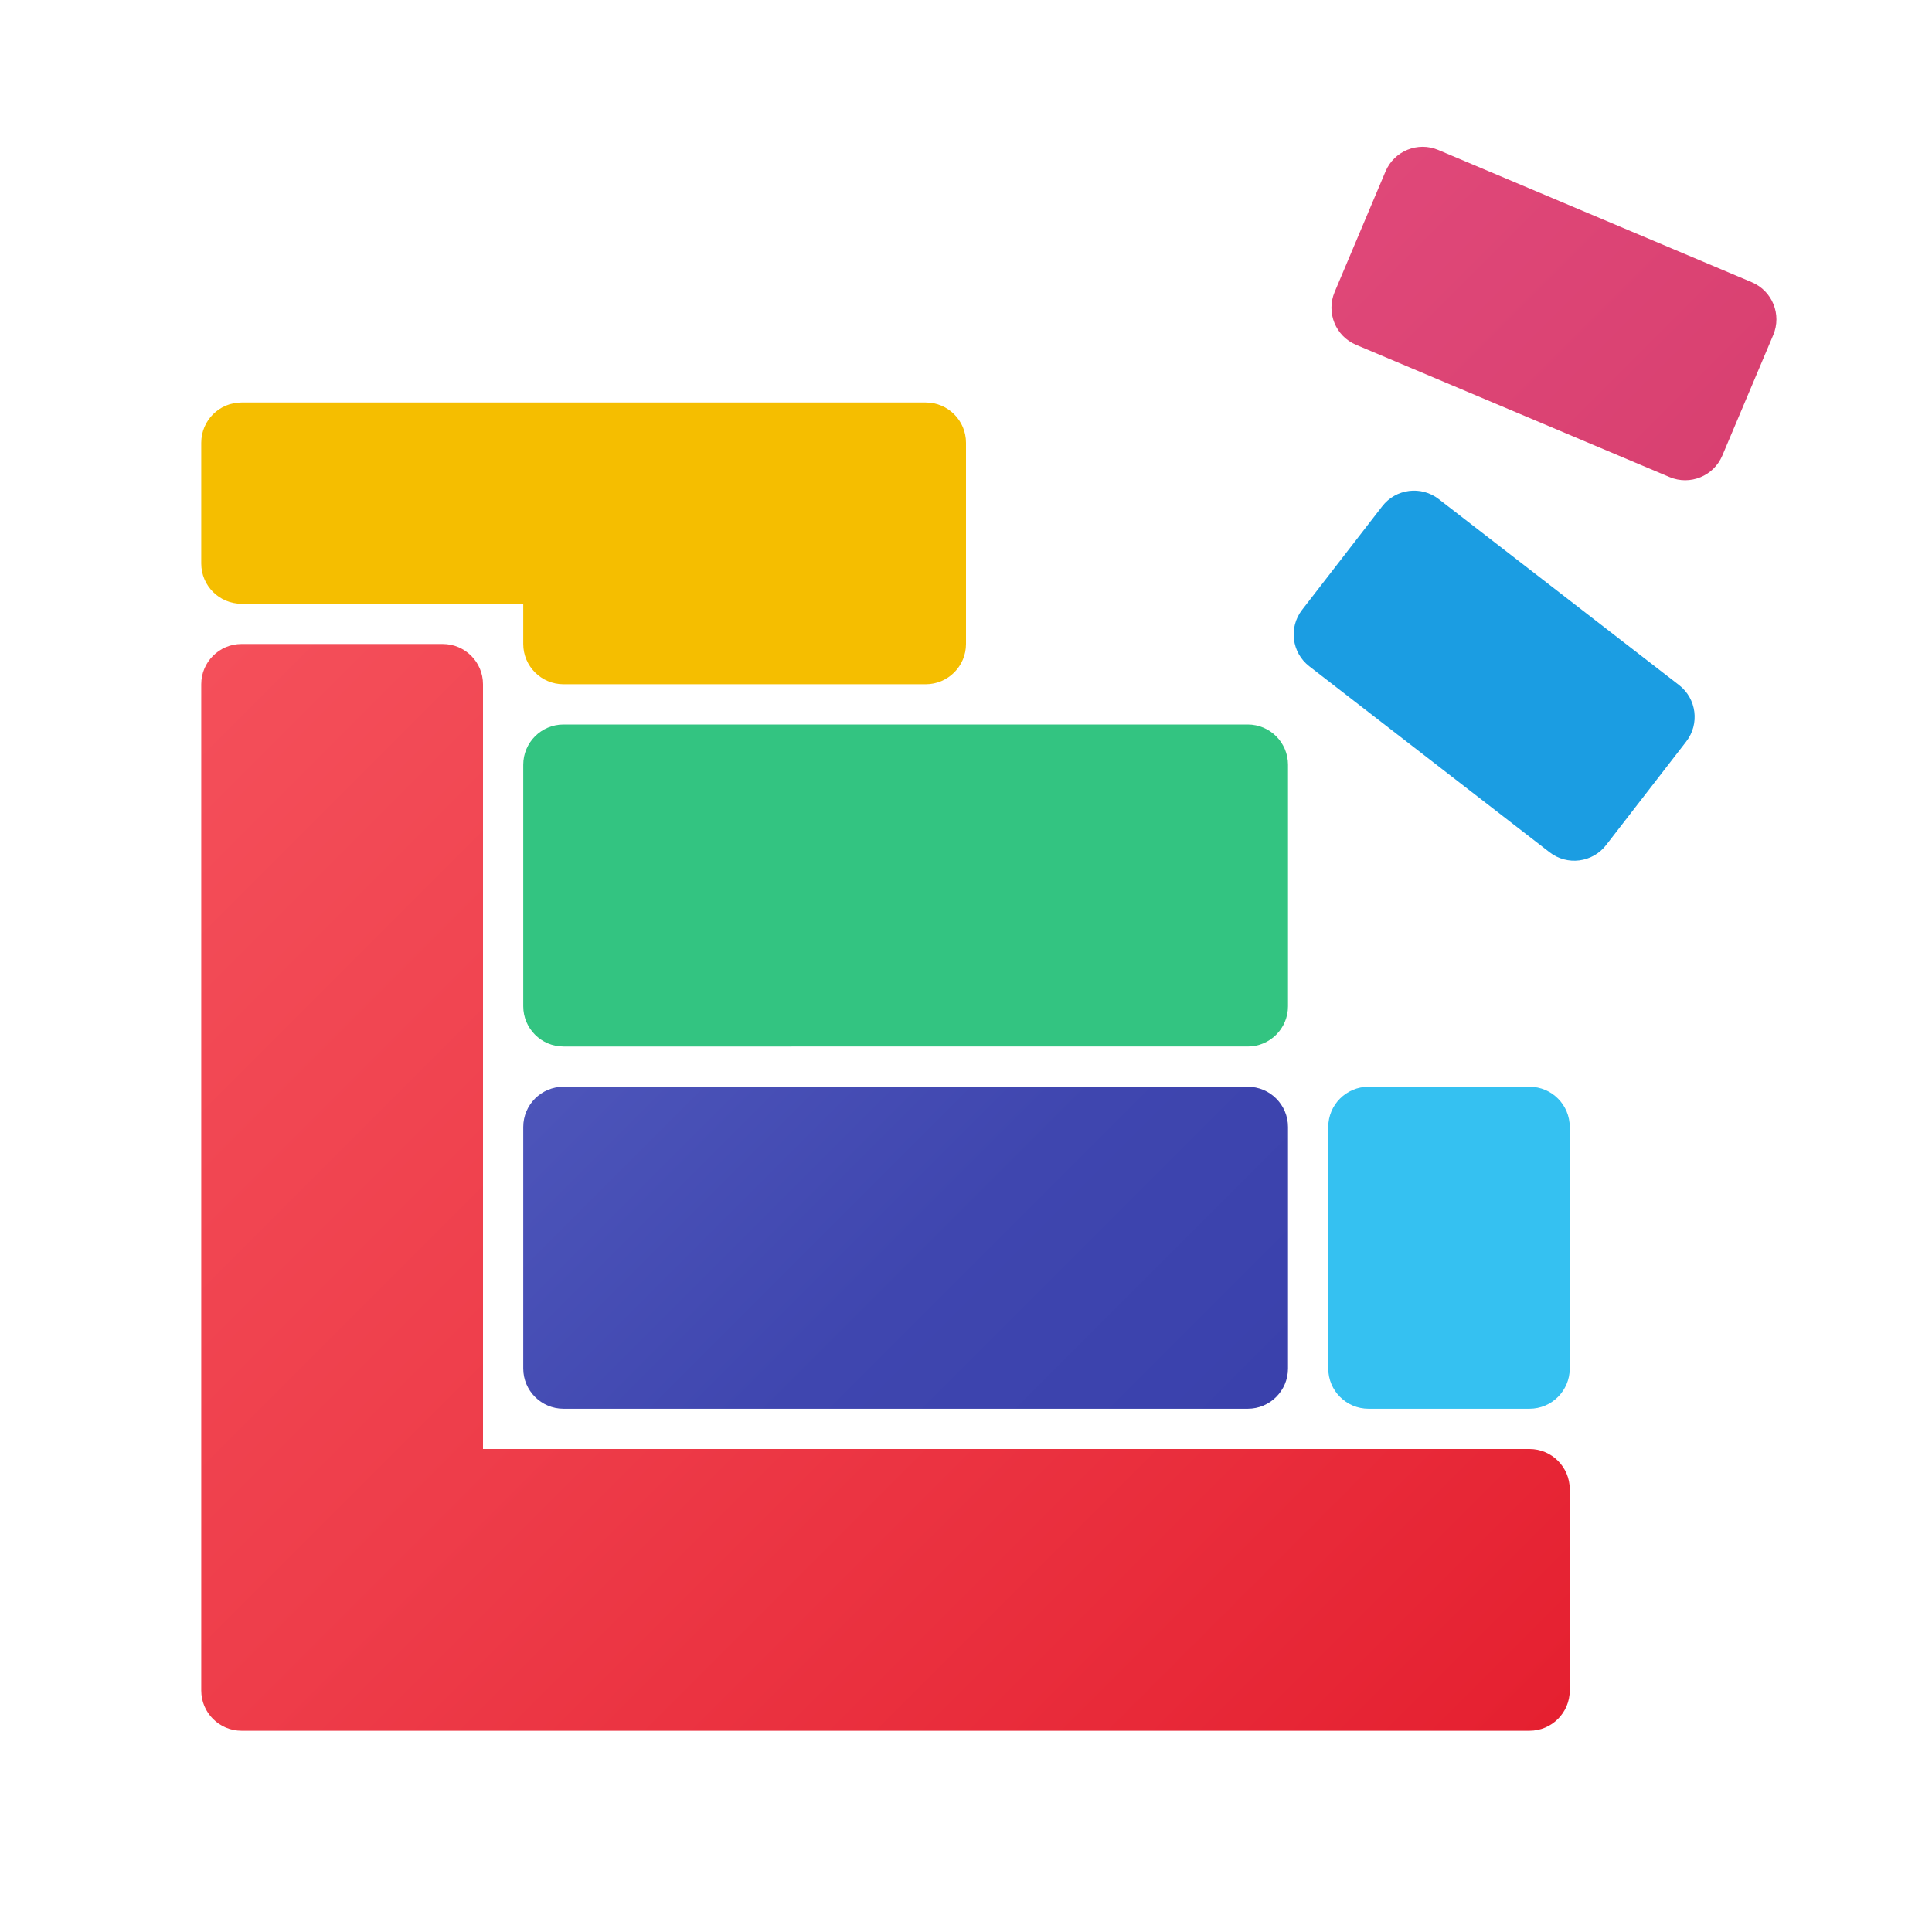 <svg xmlns="http://www.w3.org/2000/svg"  viewBox="0 0 48 48" width="48px" height="48px" baseProfile="basic"><linearGradient id="knu3ItpEHUFiec24NryH-a" x1="2.043" x2="31.957" y1="19.543" y2="49.457" gradientUnits="userSpaceOnUse"><stop offset="0" stop-color="#f44f5a"/><stop offset=".443" stop-color="#ee3d4a"/><stop offset="1" stop-color="#e52030"/></linearGradient><path fill="url(#knu3ItpEHUFiec24NryH-a)" d="M38,36H12V17c0-0.552-0.448-1-1-1H6c-0.552,0-1,0.448-1,1v19v6c0,0.552,0.448,1,1,1h6h26	c0.552,0,1-0.448,1-1v-5C39,36.448,38.552,36,38,36z"/><linearGradient id="knu3ItpEHUFiec24NryH-b" x1="11.911" x2="28.758" y1="20.411" y2="37.258" gradientUnits="userSpaceOnUse"><stop offset="0" stop-color="#5961c3"/><stop offset=".263" stop-color="#4c54b9"/><stop offset=".656" stop-color="#3f46af"/><stop offset="1" stop-color="#3a41ac"/></linearGradient><path fill="url(#knu3ItpEHUFiec24NryH-b)" d="M14,27h17c0.552,0,1,0.448,1,1v6c0,0.552-0.448,1-1,1H14c-0.552,0-1-0.448-1-1v-6	C13,27.448,13.448,27,14,27z"/><path fill="#33c481" d="M14,18h17c0.552,0,1,0.448,1,1v6c0,0.552-0.448,1-1,1H14c-0.552,0-1-0.448-1-1v-6	C13,18.448,13.448,18,14,18z"/><path fill="#f5be00" d="M23,10H6c-0.552,0-1,0.448-1,1v3c0,0.552,0.448,1,1,1h7v1c0,0.552,0.448,1,1,1h9c0.552,0,1-0.448,1-1	v-1v-3v-1C24,10.448,23.552,10,23,10z"/><path fill="#35c1f1" d="M39,28v6c0,0.552-0.448,1-1,1h-4c-0.552,0-1-0.448-1-1v-6c0-0.552,0.448-1,1-1h4	C38.552,27,39,27.448,39,28z"/><path fill="#1b9de2" d="M35.744,12.399l5.971,4.621c0.437,0.338,0.517,0.966,0.179,1.403l-1.991,2.573	c-0.338,0.437-0.966,0.517-1.403,0.179l-5.971-4.621c-0.437-0.338-0.517-0.966-0.179-1.403l1.991-2.573	C34.679,12.141,35.307,12.061,35.744,12.399z"/><linearGradient id="knu3ItpEHUFiec24NryH-c" x1="25.354" x2="51.909" y1="-5.464" y2="21.091" gradientUnits="userSpaceOnUse"><stop offset="0" stop-color="#e85182"/><stop offset="1" stop-color="#d03767"/></linearGradient><path fill="url(#knu3ItpEHUFiec24NryH-c)" d="M35.734,3.726l7.789,3.286c0.509,0.215,0.747,0.801,0.533,1.31L42.79,11.32	c-0.215,0.509-0.801,0.747-1.31,0.533l-7.789-3.286c-0.509-0.215-0.747-0.801-0.533-1.31l1.265-2.998	C34.638,3.75,35.225,3.511,35.734,3.726z"/></svg>
